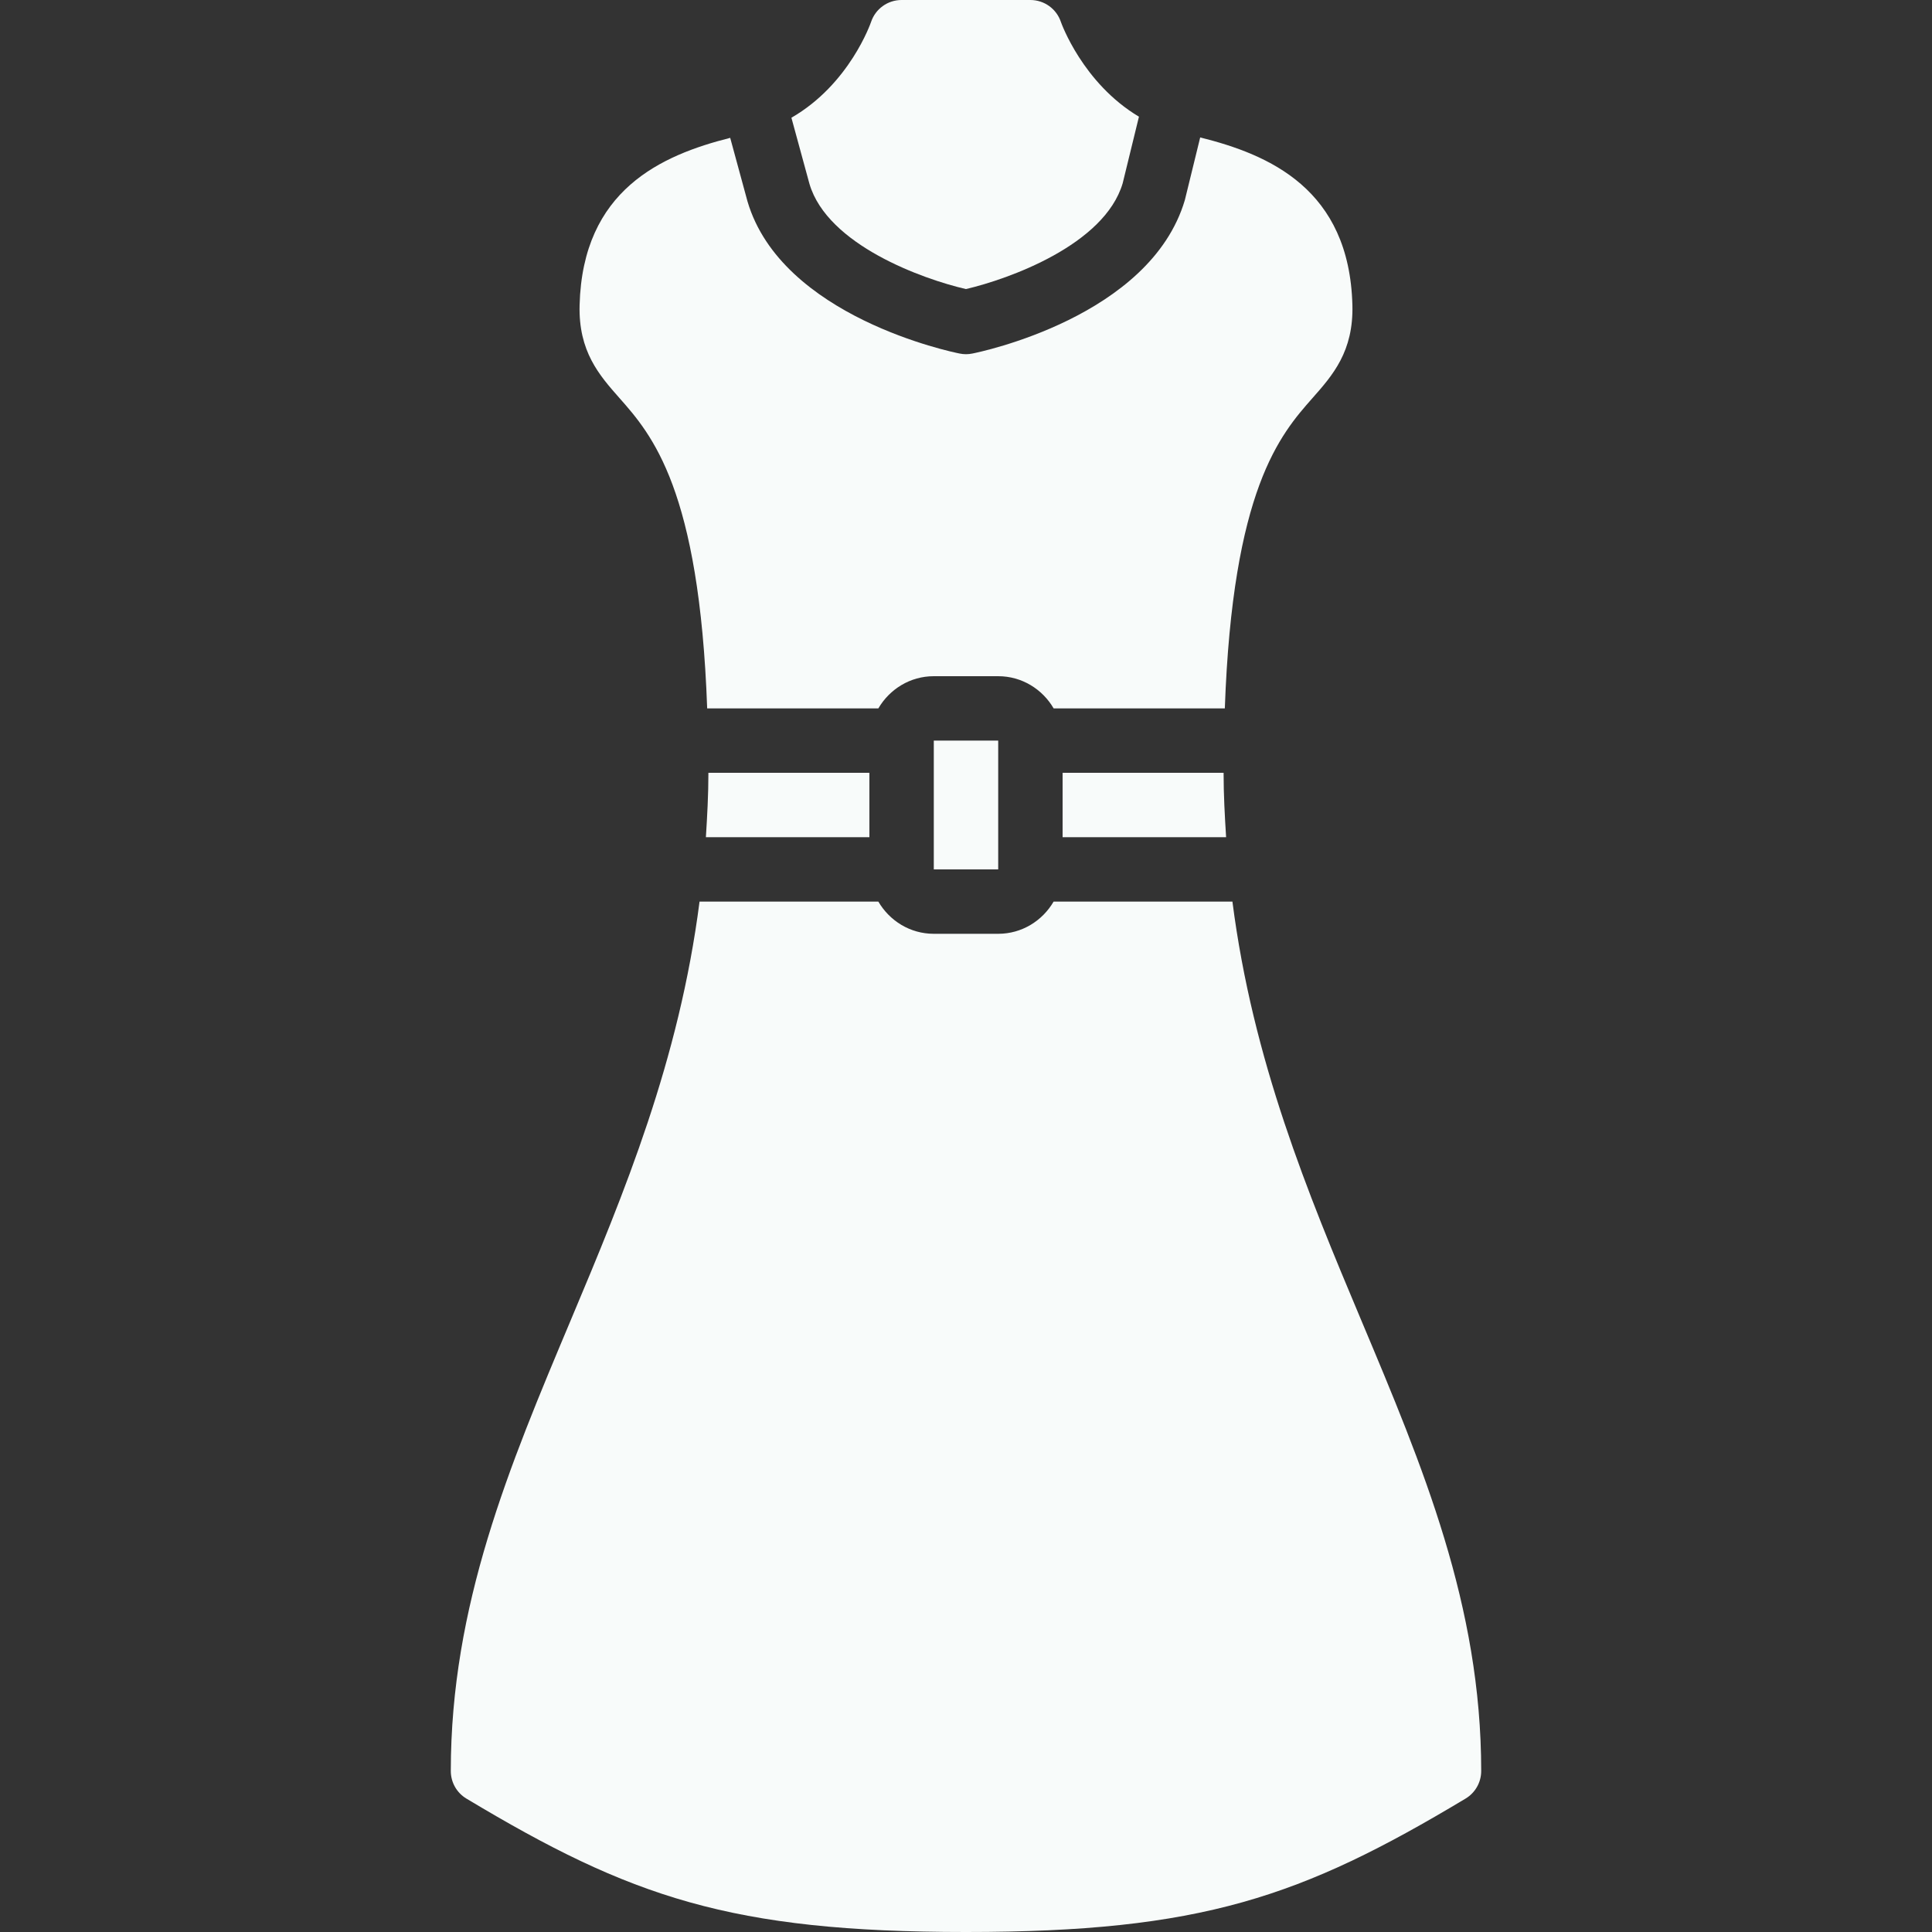 <svg width="60" height="60" viewBox="0 0 60 60" fill="none" xmlns="http://www.w3.org/2000/svg">
<rect x="0" y="0" width="60" height="60" fill="#333333" stroke="none"/>
<g id="dress-svgrepo-com 1">
<g id="Group">
<g id="Group_2">
<path id="Vector" d="M37.273 4.268L36.797 6.212C35.725 9.844 30.42 10.937 30.195 10.98C30.131 10.993 30.066 11 30 11C29.934 11 29.869 10.993 29.805 10.98C29.579 10.937 24.276 9.844 23.215 6.258L22.677 4.281C20.547 4.819 18.094 5.895 18 9.474C17.962 10.916 18.61 11.651 19.238 12.362C20.246 13.502 21.72 15.193 21.962 22H27.278C27.625 21.405 28.263 21 29 21H31C31.737 21 32.375 21.405 32.722 22H38.038C38.28 15.193 39.754 13.502 40.761 12.362C41.389 11.651 42.037 10.916 42 9.474C41.905 5.866 39.413 4.802 37.273 4.268Z" fill="#F8FBFA"/>
</g>
</g>
<g id="Group_3">
<g id="Group_4">
<path id="Vector_2" d="M38 24H33V26H38.078C38.037 25.345 38 24.687 38 24Z" fill="#F8FBFA"/>
</g>
</g>
<g id="Group_5">
<g id="Group_6">
<path id="Vector_3" d="M32.948 0.684C32.812 0.275 32.43 0 31.999 0H27.999C27.569 0 27.187 0.275 27.051 0.684C27.043 0.706 26.387 2.615 24.578 3.656L25.139 5.712C25.702 7.614 28.669 8.671 29.998 8.977C31.327 8.667 34.3 7.605 34.866 5.691L35.371 3.624C33.619 2.579 32.954 0.702 32.948 0.684Z" fill="#F8FBFA"/>
</g>
</g>
<g id="Group_7">
<g id="Group_8">
<path id="Vector_4" d="M31 23H29V27H31V23Z" fill="#F8FBFA"/>
</g>
</g>
<g id="Group_9">
<g id="Group_10">
<path id="Vector_5" d="M42.274 41C40.604 37.03 38.908 32.937 38.274 28H32.721C32.374 28.595 31.736 29 31 29H29C28.263 29 27.625 28.595 27.278 28H21.725C21.091 32.937 19.395 37.03 17.725 41C15.809 45.555 14 49.857 14 55C14 55.352 14.184 55.677 14.485 55.857C19.581 58.915 22.69 60 30 60C37.309 60 40.419 58.915 45.514 55.857C45.815 55.677 46 55.352 46 55C46 49.857 44.19 45.555 42.274 41Z" fill="#F8FBFA"/>
</g>
</g>
<g id="Group_11">
<g id="Group_12">
<path id="Vector_6" d="M22 24C22 24.687 21.963 25.345 21.922 26H27V24H22Z" fill="#F8FBFA"/>
</g>
</g>
</g>
</svg>
